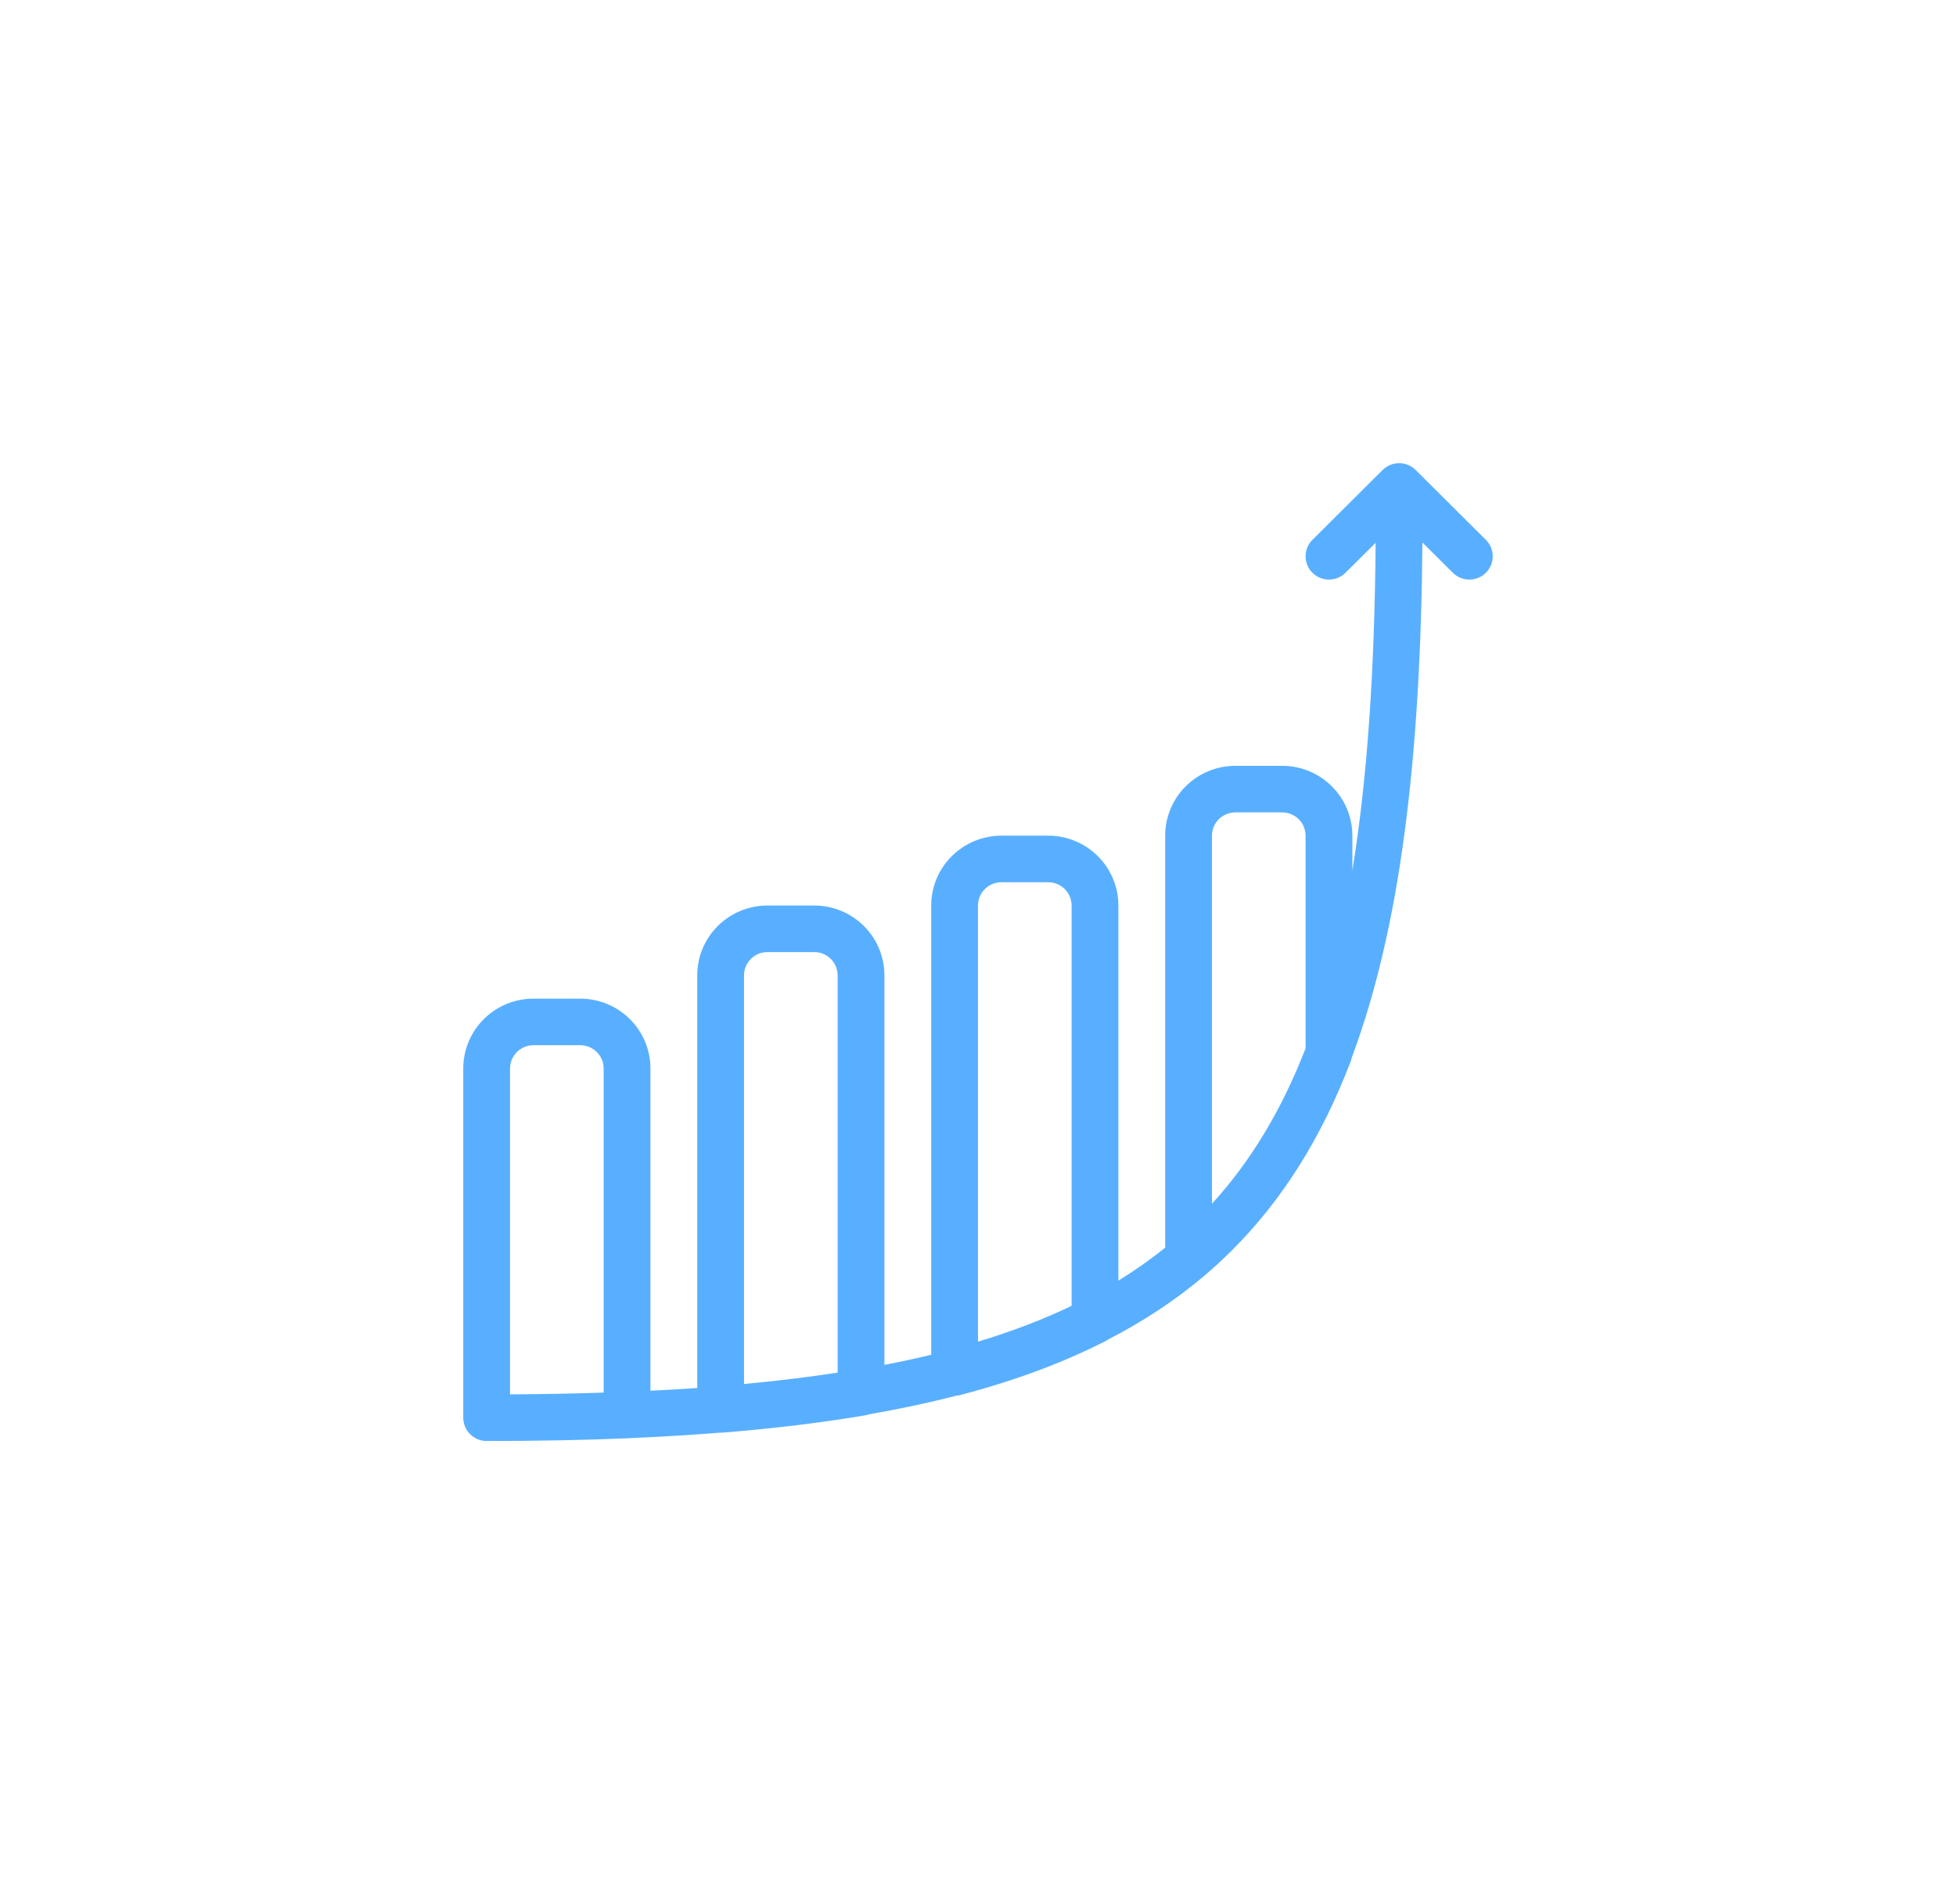<svg width="76" height="74" viewBox="0 0 76 74" fill="none" xmlns="http://www.w3.org/2000/svg">
<g filter="url(#filter0_d_223_3868)">
<path fill-rule="evenodd" clip-rule="evenodd" d="M18 55.095V41.524C18 40.025 19.221 38.81 20.727 38.81H22.546C24.052 38.81 25.273 40.025 25.273 41.524V54.047C25.891 54.018 26.497 53.981 27.091 53.941V37.905C27.091 36.406 28.312 35.191 29.818 35.191H31.637C33.143 35.191 34.364 36.406 34.364 37.905V53.042C34.988 52.922 35.594 52.791 36.182 52.649V35.191C36.182 34.47 36.469 33.78 36.981 33.272C37.492 32.762 38.186 32.476 38.909 32.476H40.727C41.451 32.476 42.145 32.762 42.656 33.272C43.167 33.78 43.455 34.47 43.455 35.191V49.768C44.097 49.373 44.703 48.946 45.273 48.485V32.476C45.273 30.977 46.494 29.762 48 29.762H49.819C51.325 29.762 52.546 30.977 52.546 32.476V33.824C53.139 30.196 53.41 25.979 53.45 21.095L52.279 22.259C51.925 22.612 51.349 22.612 50.994 22.259C50.639 21.906 50.639 21.332 50.994 20.98L53.721 18.265C54.076 17.912 54.652 17.912 55.007 18.265L57.734 20.98C58.089 21.332 58.089 21.906 57.734 22.259C57.38 22.612 56.803 22.612 56.449 22.259L55.268 21.084C55.197 29.544 54.397 36.08 52.529 41.082C52.52 41.133 52.505 41.183 52.487 41.231C51.353 44.206 49.83 46.638 47.848 48.61C47.503 48.953 47.144 49.282 46.771 49.598C45.668 50.531 44.436 51.345 43.064 52.053C43.031 52.074 42.997 52.095 42.961 52.114C41.293 52.966 39.421 53.659 37.323 54.211C37.269 54.226 37.215 54.235 37.161 54.238C36.087 54.516 34.954 54.757 33.759 54.965C33.71 54.982 33.66 54.995 33.608 55.004C31.893 55.294 30.051 55.516 28.074 55.675C28.037 55.678 27.999 55.679 27.963 55.677C26.843 55.767 25.68 55.837 24.474 55.889C24.449 55.892 24.425 55.894 24.401 55.895C22.665 55.967 20.835 56 18.909 56C18.407 56 18 55.595 18 55.095ZM19.818 54.188C21.073 54.181 22.285 54.158 23.455 54.119V41.524C23.455 41.025 23.047 40.619 22.546 40.619H20.727C20.226 40.619 19.818 41.025 19.818 41.524V54.188ZM47.091 46.779C48.61 45.117 49.804 43.12 50.728 40.743V32.476C50.728 31.977 50.32 31.572 49.819 31.572H48C47.498 31.572 47.091 31.977 47.091 32.476V46.779ZM32.546 53.343V37.905C32.546 37.405 32.138 37 31.637 37H29.818C29.317 37 28.909 37.405 28.909 37.905V53.786C30.18 53.667 31.392 53.52 32.546 53.343ZM41.637 50.748V35.191C41.637 34.951 41.541 34.72 41.37 34.551C41.2 34.381 40.968 34.286 40.727 34.286H38.909C38.668 34.286 38.437 34.381 38.267 34.551C38.096 34.72 38 34.951 38 35.191V52.14C39.31 51.744 40.521 51.283 41.637 50.748Z" fill="#59AFFF"/>
</g>
<defs>
<filter id="filter0_d_223_3868" x="0" y="0" width="76" height="74" filterUnits="userSpaceOnUse" color-interpolation-filters="sRGB">
<feFlood flood-opacity="0" result="BackgroundImageFix"/>
<feColorMatrix in="SourceAlpha" type="matrix" values="0 0 0 0 0 0 0 0 0 0 0 0 0 0 0 0 0 0 127 0" result="hardAlpha"/>
<feOffset/>
<feGaussianBlur stdDeviation="9"/>
<feComposite in2="hardAlpha" operator="out"/>
<feColorMatrix type="matrix" values="0 0 0 0 0.469 0 0 0 0 0.714 0 0 0 0 1 0 0 0 1 0"/>
<feBlend mode="normal" in2="BackgroundImageFix" result="effect1_dropShadow_223_3868"/>
<feBlend mode="normal" in="SourceGraphic" in2="effect1_dropShadow_223_3868" result="shape"/>
</filter>
</defs>
</svg>
